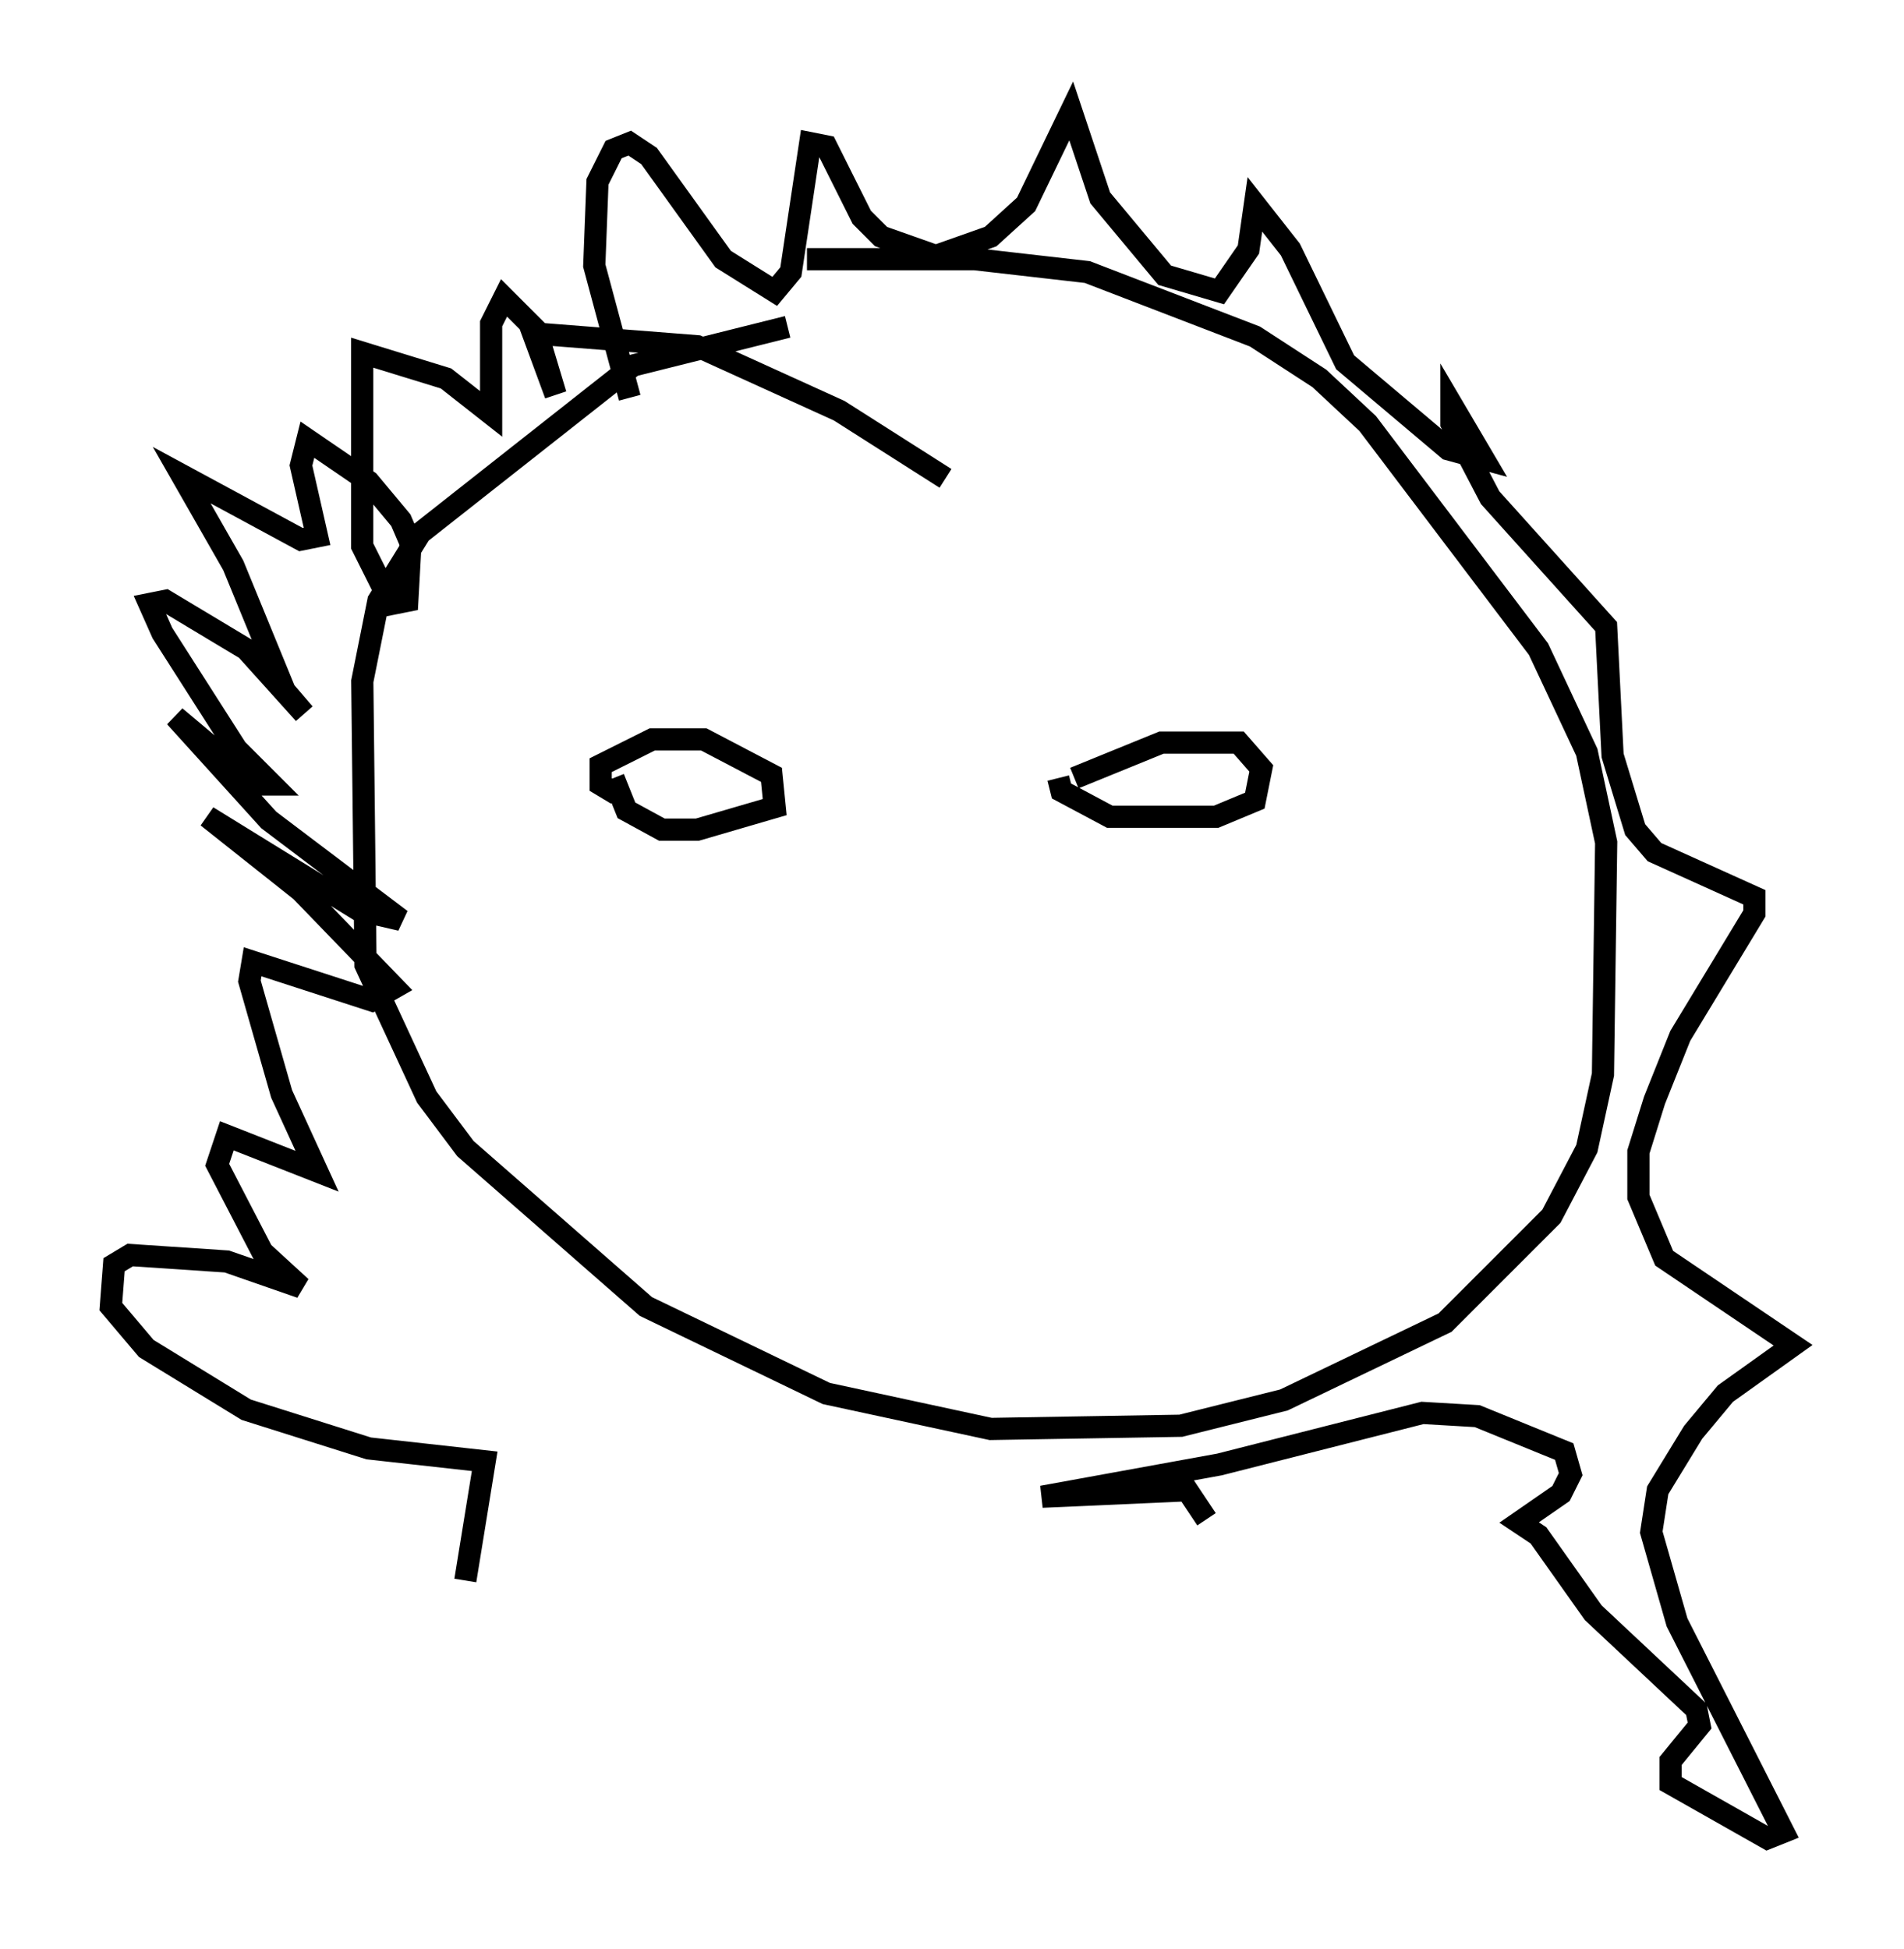 <?xml version="1.0" encoding="utf-8" ?>
<svg baseProfile="full" height="87.855" version="1.1" width="85.821" xmlns="http://www.w3.org/2000/svg" xmlns:ev="http://www.w3.org/2001/xml-events" xmlns:xlink="http://www.w3.org/1999/xlink"><defs /><rect fill="white" height="87.855" width="85.821" x="0" y="0" /><path d="M42.33, 13.86 m-6.827, 0.872 l-6.972, 1.743 -9.587, 7.553 l-1.888, 3.05 -0.726, 3.631 l0.145, 12.782 2.76, 5.955 l1.743, 2.324 8.134, 7.117 l8.134, 3.922 7.408, 1.598 l8.57, -0.145 4.648, -1.162 l7.263, -3.486 4.793, -4.793 l1.598, -3.05 0.726, -3.341 l0.145, -10.458 -0.872, -4.067 l-2.179, -4.648 -7.698, -10.168 l-2.179, -2.034 -2.905, -1.888 l-7.553, -2.905 -5.084, -0.581 l-7.553, 0.0 m-7.989, 6.246 l-1.598, -5.955 0.145, -3.777 l0.726, -1.453 0.726, -0.291 l0.872, 0.581 3.341, 4.648 l2.324, 1.453 0.726, -0.872 l0.872, -5.81 0.726, 0.145 l1.598, 3.196 0.872, 0.872 l2.469, 0.872 2.469, -0.872 l1.598, -1.453 2.034, -4.212 l1.307, 3.922 2.905, 3.486 l2.469, 0.726 1.307, -1.888 l0.291, -2.034 1.598, 2.034 l2.469, 5.084 4.648, 3.922 l1.598, 0.436 -1.453, -2.469 l0.0, 0.872 1.743, 3.341 l5.229, 5.81 0.291, 5.81 l1.017, 3.341 0.872, 1.017 l4.503, 2.034 0.0, 0.726 l-3.341, 5.52 -1.162, 2.905 l-0.726, 2.324 0.0, 2.034 l1.162, 2.76 5.81, 3.922 l-3.05, 2.179 -1.453, 1.743 l-1.598, 2.615 -0.291, 1.888 l1.162, 4.067 4.793, 9.441 l-0.726, 0.291 -4.358, -2.469 l0.0, -1.017 1.307, -1.598 l-0.145, -0.726 -4.648, -4.358 l-2.469, -3.486 -0.872, -0.581 l1.888, -1.307 0.436, -0.872 l-0.291, -1.017 -3.922, -1.598 l-2.469, -0.145 -9.151, 2.324 l-7.989, 1.453 6.536, -0.291 l0.872, 1.307 m-11.765, -46.916 l-4.793, -3.05 -6.391, -2.905 l-7.408, -0.581 1.017, 2.76 l-0.872, -2.905 -1.453, -1.453 l-0.581, 1.162 0.0, 4.067 l-2.034, -1.598 -3.777, -1.162 l0.0, 8.715 1.307, 2.615 l0.726, -0.145 0.145, -2.615 l-0.436, -1.017 -1.453, -1.743 l-2.76, -1.888 -0.291, 1.162 l0.726, 3.196 -0.726, 0.145 l-5.374, -2.905 2.324, 4.067 l2.324, 5.665 0.872, 1.017 l-2.615, -2.905 -3.631, -2.179 l-0.726, 0.145 0.581, 1.307 l3.341, 5.229 1.598, 1.598 l-0.726, 0.0 -3.631, -3.05 l4.212, 4.648 5.955, 4.503 l-1.888, -0.436 -6.827, -4.212 l4.212, 3.341 4.212, 4.358 l-1.017, 0.581 -5.374, -1.743 l-0.145, 0.872 1.453, 5.084 l1.598, 3.486 -4.067, -1.598 l-0.436, 1.307 2.034, 3.922 l1.743, 1.598 -3.341, -1.162 l-4.358, -0.291 -0.726, 0.436 l-0.145, 1.888 1.598, 1.888 l4.503, 2.76 5.52, 1.743 l5.229, 0.581 -0.872, 5.374 m6.827, -35.441 l-0.726, -0.436 0.0, -0.872 l2.324, -1.162 2.324, 0.0 l3.05, 1.598 0.145, 1.453 l-3.486, 1.017 -1.598, 0.0 l-1.598, -0.872 -0.581, -1.453 m20.771, 0.0 l3.922, -1.598 3.486, 0.0 l1.017, 1.162 -0.291, 1.453 l-1.743, 0.726 -2.179, 0.0 l-2.615, 0.0 -2.179, -1.162 l-0.145, -0.581 " fill="none" stroke="black" stroke-width="1" /></svg>